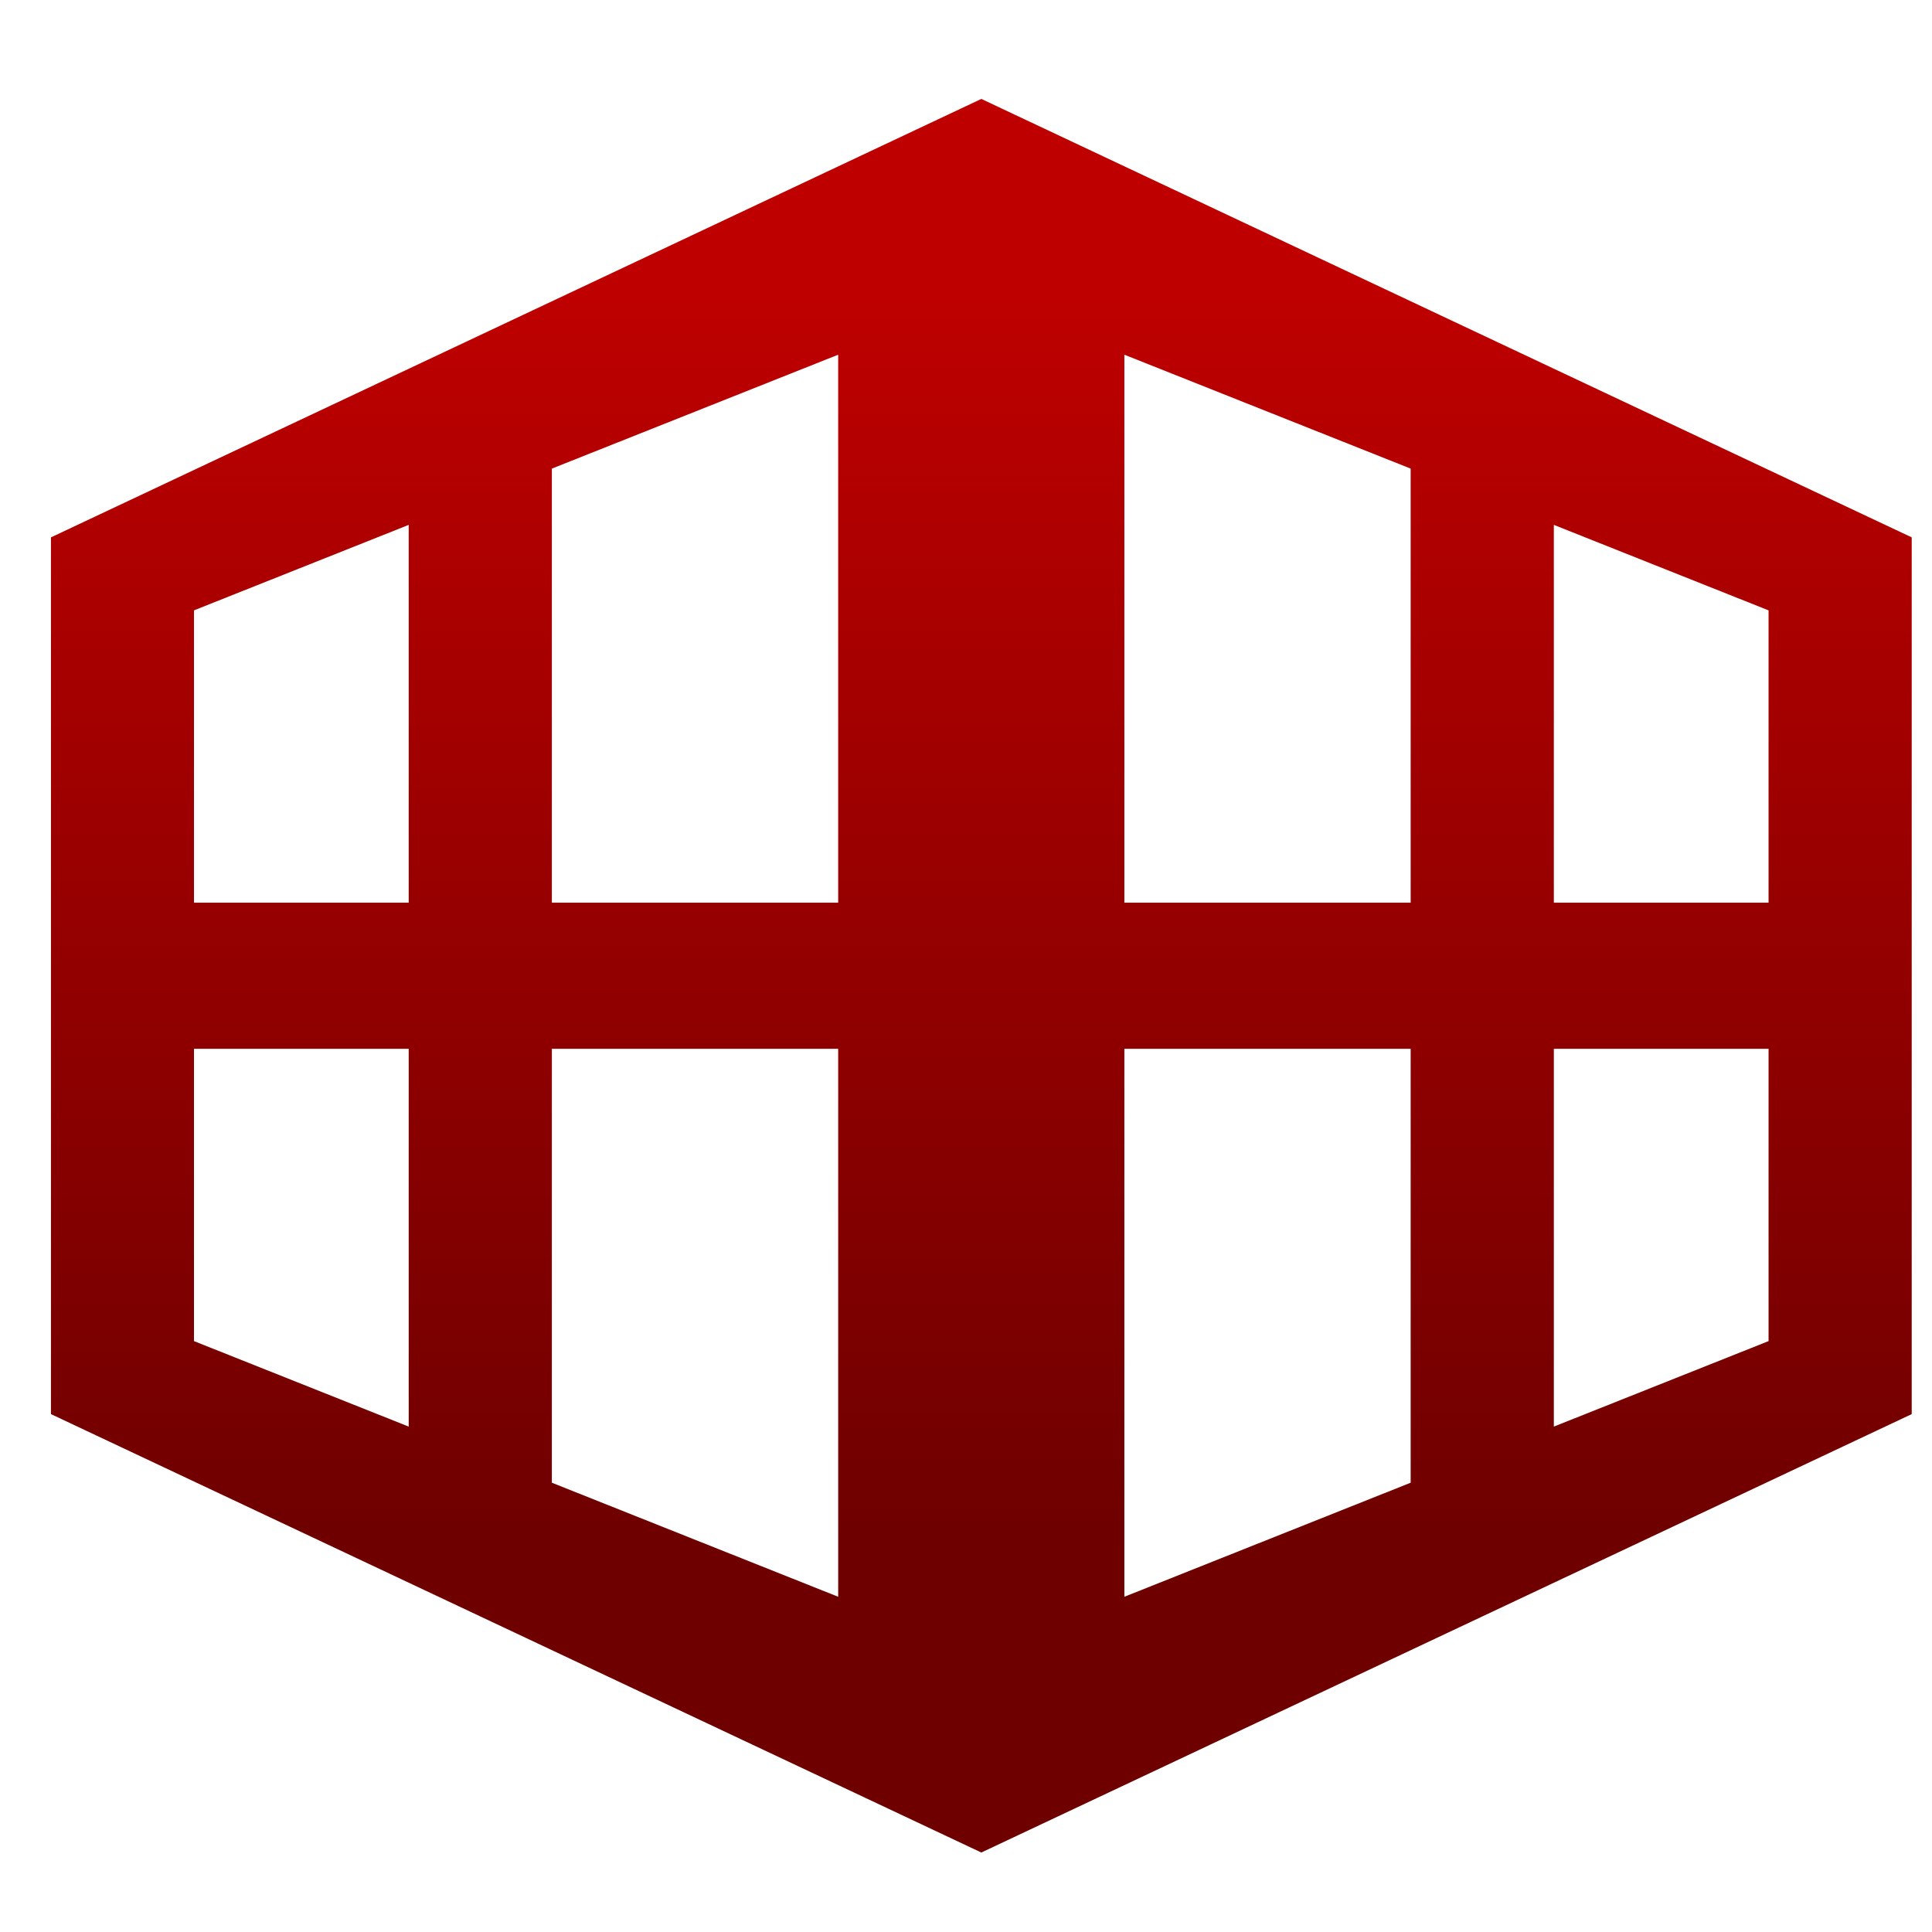 <svg xmlns="http://www.w3.org/2000/svg" xmlns:xlink="http://www.w3.org/1999/xlink" width="64" height="64" viewBox="0 0 64 64" version="1.1"><defs><linearGradient id="linear0" gradientUnits="userSpaceOnUse" x1="0" y1="0" x2="0" y2="1" gradientTransform="matrix(61.581,0,0,41.847,2.009,9.353)"><stop offset="0" style="stop-color:#bf0000;stop-opacity:1;"/><stop offset="1" style="stop-color:#6e0000;stop-opacity:1;"/></linearGradient></defs><g id="surface1"><path style=" stroke:none;fill-rule:nonzero;fill:url(#linear0);" d="M 32.508 3.277 L 1.688 17.801 L 1.688 46.844 L 32.508 61.367 L 63.328 46.844 L 63.328 17.801 Z M 27.766 11.75 L 27.766 29.902 L 18.281 29.902 L 18.281 15.523 L 27.766 11.75 M 37.246 11.75 L 46.73 15.523 L 46.73 29.902 L 37.246 29.902 L 37.246 11.75 M 13.539 17.387 L 13.539 29.902 L 6.426 29.902 L 6.426 20.219 Z M 51.473 17.387 L 58.586 20.219 L 58.586 29.902 L 51.473 29.902 Z M 6.426 34.742 L 13.539 34.742 L 13.539 47.258 L 6.426 44.426 L 6.426 34.742 M 18.281 34.742 L 27.766 34.742 L 27.766 52.895 L 18.281 49.117 L 18.281 34.742 M 37.246 34.742 L 46.73 34.742 L 46.73 49.117 L 37.246 52.895 L 37.246 34.742 M 51.473 34.742 L 58.586 34.742 L 58.586 44.426 L 51.473 47.258 L 51.473 34.742 "/></g></svg>
